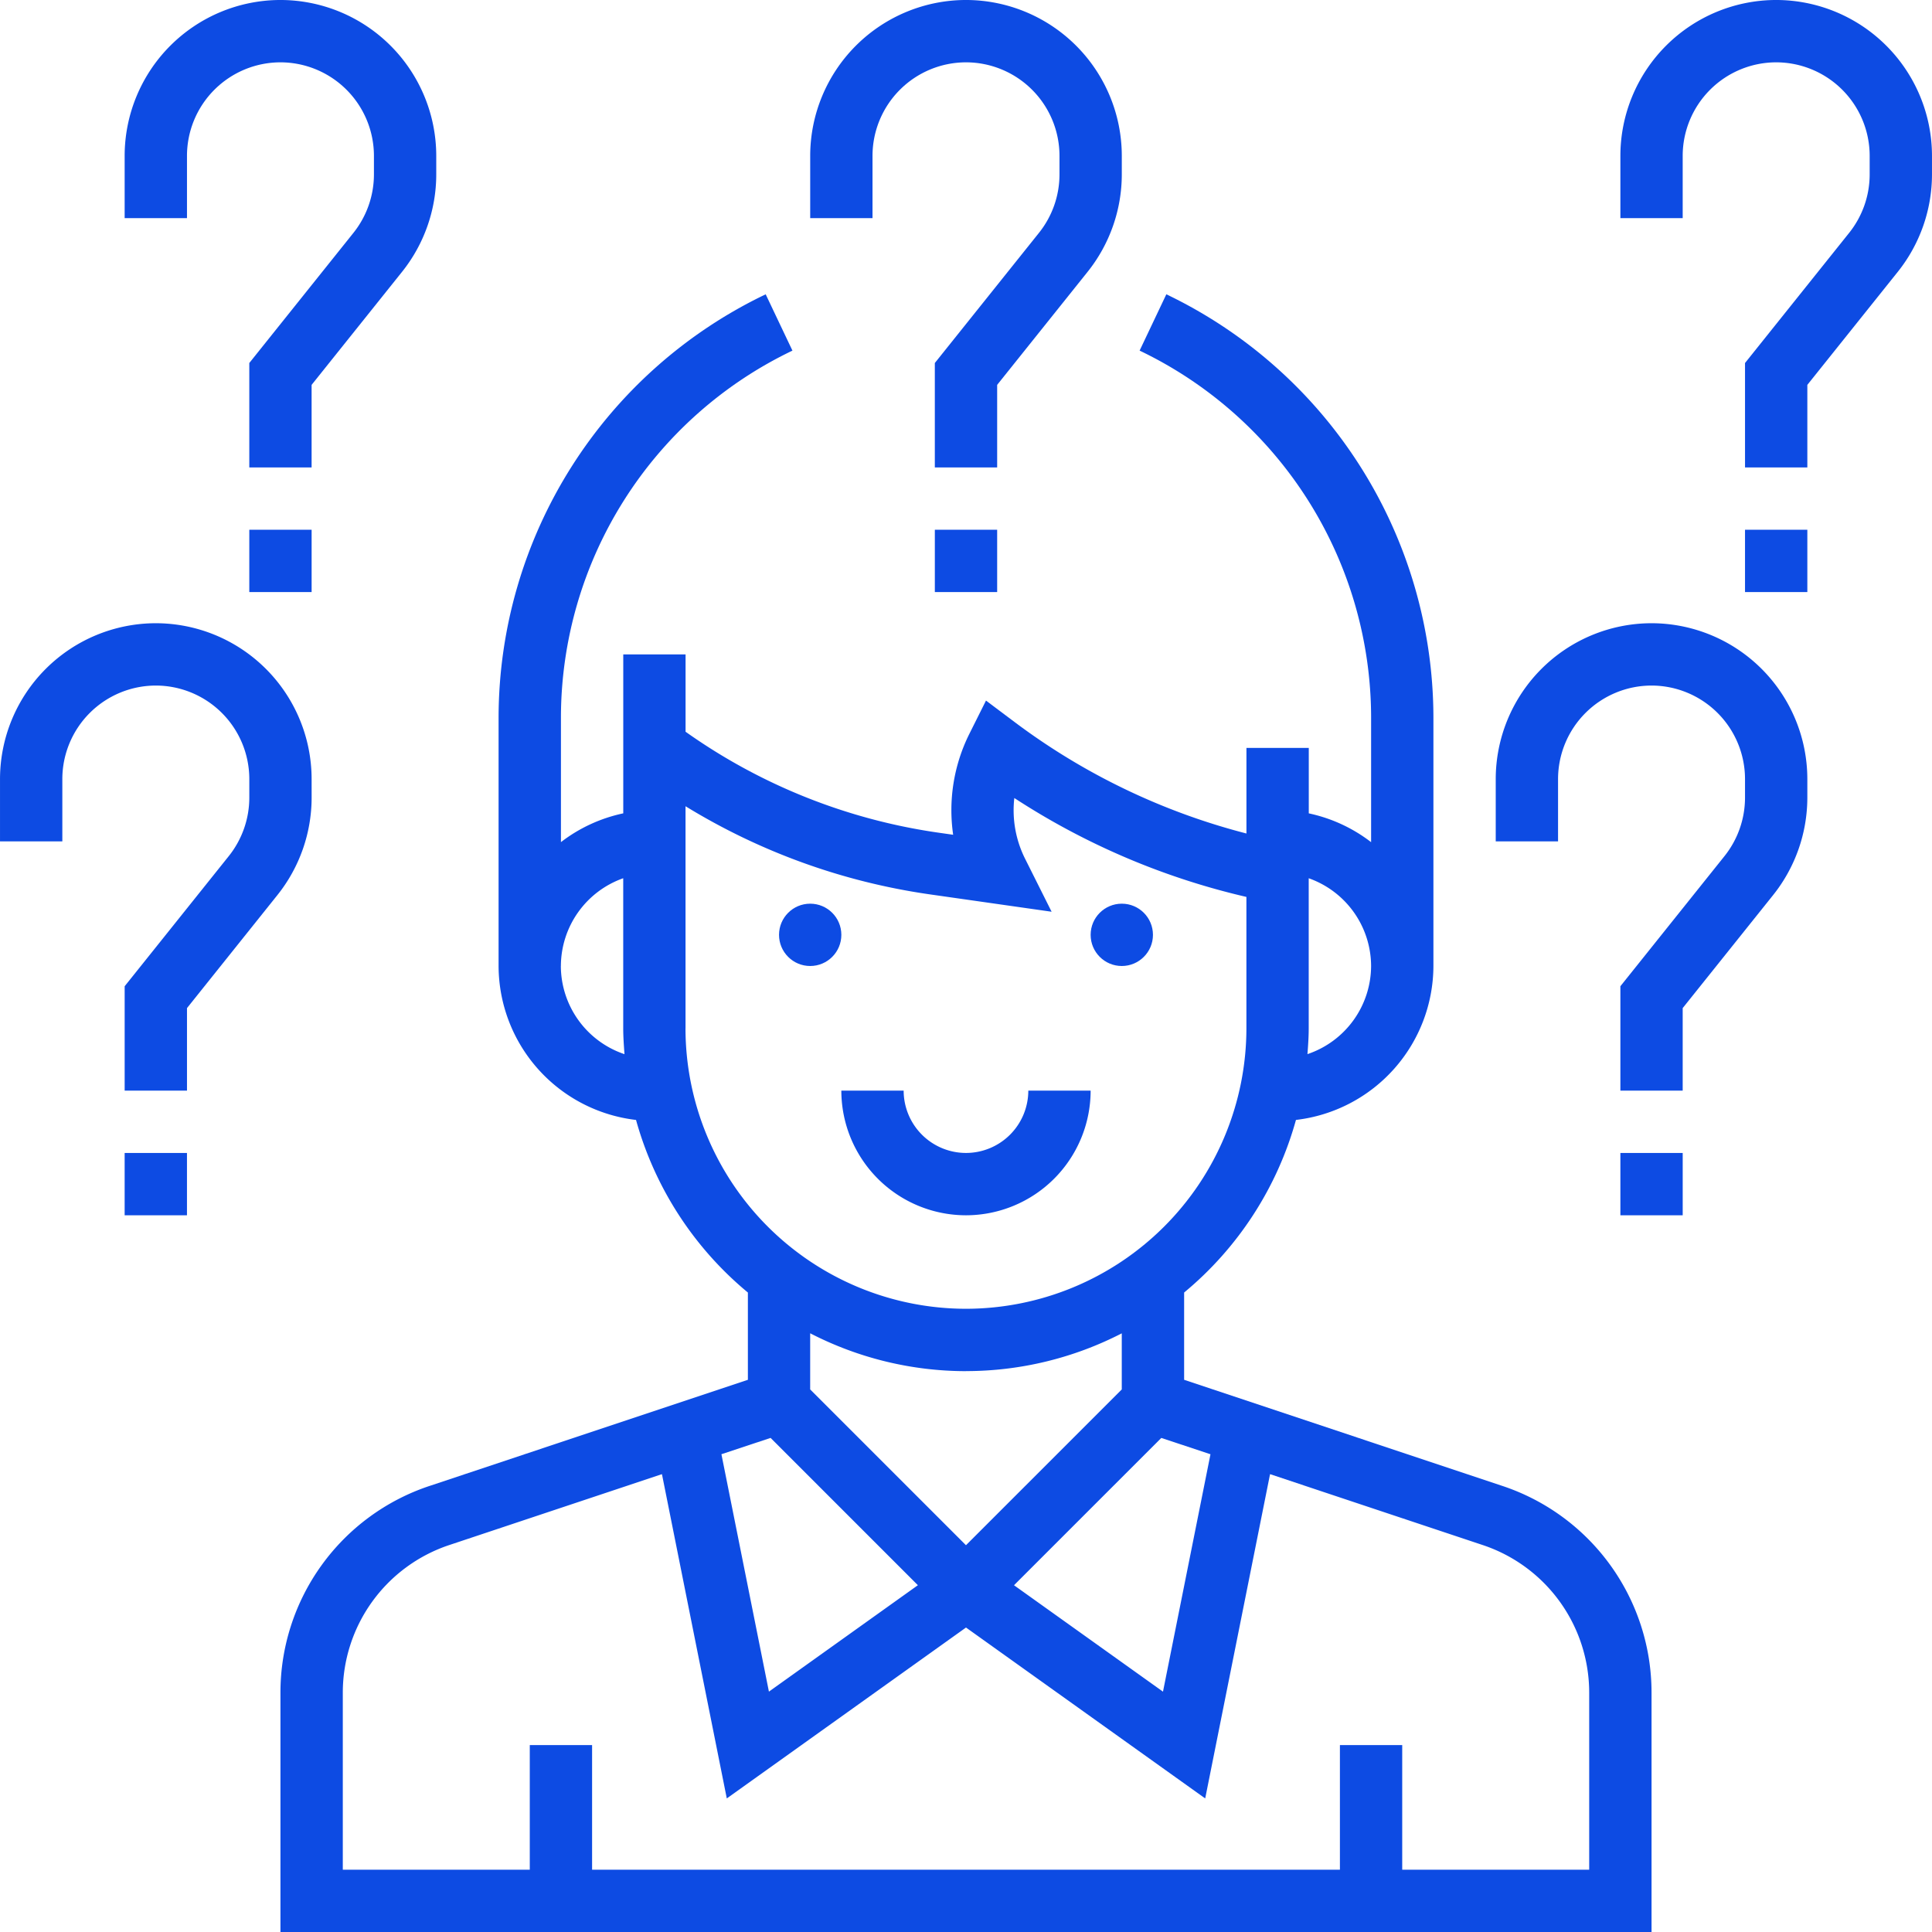 <svg xmlns="http://www.w3.org/2000/svg" width="153.46" height="153.46" viewBox="0 0 153.46 153.46"><g transform="translate(0)"><path d="M-2983.45,50.178a9.911,9.911,0,0,0,9.9-9.9h-4.951a4.955,4.955,0,0,1-4.95,4.949,4.955,4.955,0,0,1-4.951-4.949h-4.95A9.911,9.911,0,0,0-2983.45,50.178Z" transform="translate(3060.18 46.353)" fill="#0d4be3"/><path d="M-2922.712,97.417l-25.281-8.431V82.054a27.255,27.255,0,0,0,8.883-13.709,12.349,12.349,0,0,0,10.918-12.227v-19.8a37.324,37.324,0,0,0-21.214-33.554l-2.123,4.473a32.349,32.349,0,0,1,18.388,29.08v9.965a12.277,12.277,0,0,0-4.951-2.288v-5.2h-4.951v6.8a52.485,52.485,0,0,1-18.315-8.778l-2.373-1.781-1.325,2.651a13.588,13.588,0,0,0-1.283,8.008l-1.228-.175a45.954,45.954,0,0,1-20.027-8.009V31.367h-4.949V43.993a12.276,12.276,0,0,0-4.95,2.286V36.318a32.346,32.346,0,0,1,18.388-29.08l-2.125-4.473a37.322,37.322,0,0,0-21.216,33.554v19.8a12.349,12.349,0,0,0,10.917,12.227,27.272,27.272,0,0,0,8.885,13.709v6.932l-25.28,8.428a17.3,17.3,0,0,0-11.849,16.435v19h108.907v-19A17.3,17.3,0,0,0-2922.712,97.417ZM-2945.9,94.9l-3.772,18.857-11.834-8.453,11.7-11.7Zm12.758-38.782a7.413,7.413,0,0,1-5.055,7c.052-.681.1-1.359.1-2.052V49.148A7.418,7.418,0,0,1-2933.142,56.118Zm-64.355,0a7.418,7.418,0,0,1,4.951-6.971V61.069c0,.693.052,1.371.1,2.052A7.413,7.413,0,0,1-2997.5,56.118Zm9.9,4.951V43.428a50.887,50.887,0,0,0,19.325,6.989l9.753,1.391-2.114-4.224a8.6,8.6,0,0,1-.848-4.809,57.427,57.427,0,0,0,18.435,7.856V61.069a22.3,22.3,0,0,1-22.276,22.276A22.3,22.3,0,0,1-2987.6,61.069Zm22.276,27.227a27.048,27.048,0,0,0,12.375-3v4.455l-12.375,12.375-12.375-12.375V85.291A27.046,27.046,0,0,0-2965.319,88.3Zm-15.52,5.306,11.7,11.7-11.832,8.453-3.773-18.857Zm65.023,34.3h-14.852V118h-4.949v9.9h-59.4V118h-4.949v9.9h-14.852V113.849a12.359,12.359,0,0,1,8.463-11.739l16.887-5.629,5.151,25.757,19-13.574,19,13.574,5.151-25.757,16.887,5.629a12.361,12.361,0,0,1,8.463,11.739Z" transform="translate(3042.049 20.612)" fill="#0d4be3"/><ellipse cx="2.475" cy="2.475" rx="2.475" ry="2.475" transform="translate(61.879 71.78)" fill="#0d4be3"/><ellipse cx="2.475" cy="2.475" rx="2.475" ry="2.475" transform="translate(86.63 71.78)" fill="#0d4be3"/><path d="M-2944.278-11.1a12.39,12.39,0,0,0-12.375,12.377V6.228h4.949V1.278a7.435,7.435,0,0,1,7.426-7.426,7.435,7.435,0,0,1,7.426,7.426V2.755a7.437,7.437,0,0,1-1.627,4.639l-8.274,10.341v8.294h4.95V19.472l7.188-8.984a12.409,12.409,0,0,0,2.713-7.733V1.278A12.391,12.391,0,0,0-2944.278-11.1Z" transform="translate(3085.361 11.099)" fill="#0d4be3"/><rect width="4.95" height="4.95" transform="translate(138.608 42.078)" fill="#0d4be3"/><path d="M-2950.149,18.259a12.391,12.391,0,0,0-12.376,12.377v4.949h4.95V30.636a7.435,7.435,0,0,1,7.426-7.426,7.435,7.435,0,0,1,7.425,7.426v1.477a7.448,7.448,0,0,1-1.626,4.639l-8.274,10.341v8.294h4.949V48.83l7.188-8.984a12.41,12.41,0,0,0,2.713-7.733V30.636A12.39,12.39,0,0,0-2950.149,18.259Z" transform="translate(3081.332 31.244)" fill="#0d4be3"/><rect width="4.95" height="4.95" transform="translate(128.708 91.581)" fill="#0d4be3"/><path d="M-2989.869,1.278a7.435,7.435,0,0,1,7.426-7.426,7.435,7.435,0,0,1,7.426,7.426V2.755a7.435,7.435,0,0,1-1.628,4.639l-8.274,10.341v8.294h4.951V19.472l7.188-8.984a12.416,12.416,0,0,0,2.712-7.733V1.278A12.39,12.39,0,0,0-2982.443-11.1a12.39,12.39,0,0,0-12.375,12.377V6.228h4.949Z" transform="translate(3059.173 11.099)" fill="#0d4be3"/><rect width="4.95" height="4.95" transform="translate(74.255 42.078)" fill="#0d4be3"/><path d="M-3022.161,1.278a7.435,7.435,0,0,1,7.424-7.426,7.435,7.435,0,0,1,7.426,7.426V2.755a7.44,7.44,0,0,1-1.626,4.639l-8.274,10.341v8.294h4.949V19.472l7.188-8.984a12.408,12.408,0,0,0,2.713-7.733V1.278A12.391,12.391,0,0,0-3014.737-11.1a12.39,12.39,0,0,0-12.375,12.377V6.228h4.951Z" transform="translate(3037.013 11.099)" fill="#0d4be3"/><rect width="4.95" height="4.95" transform="translate(19.802 42.078)" fill="#0d4be3"/><path d="M-3008.232,30.636a12.39,12.39,0,0,0-12.375-12.377,12.391,12.391,0,0,0-12.376,12.377v4.949h4.95V30.636a7.435,7.435,0,0,1,7.426-7.426,7.435,7.435,0,0,1,7.426,7.426v1.477a7.449,7.449,0,0,1-1.627,4.639l-8.274,10.341v8.294h4.951V48.83l7.186-8.984a12.411,12.411,0,0,0,2.714-7.733Z" transform="translate(3032.984 31.244)" fill="#0d4be3"/><rect width="4.95" height="4.95" transform="translate(9.901 91.581)" fill="#0d4be3"/></g></svg>